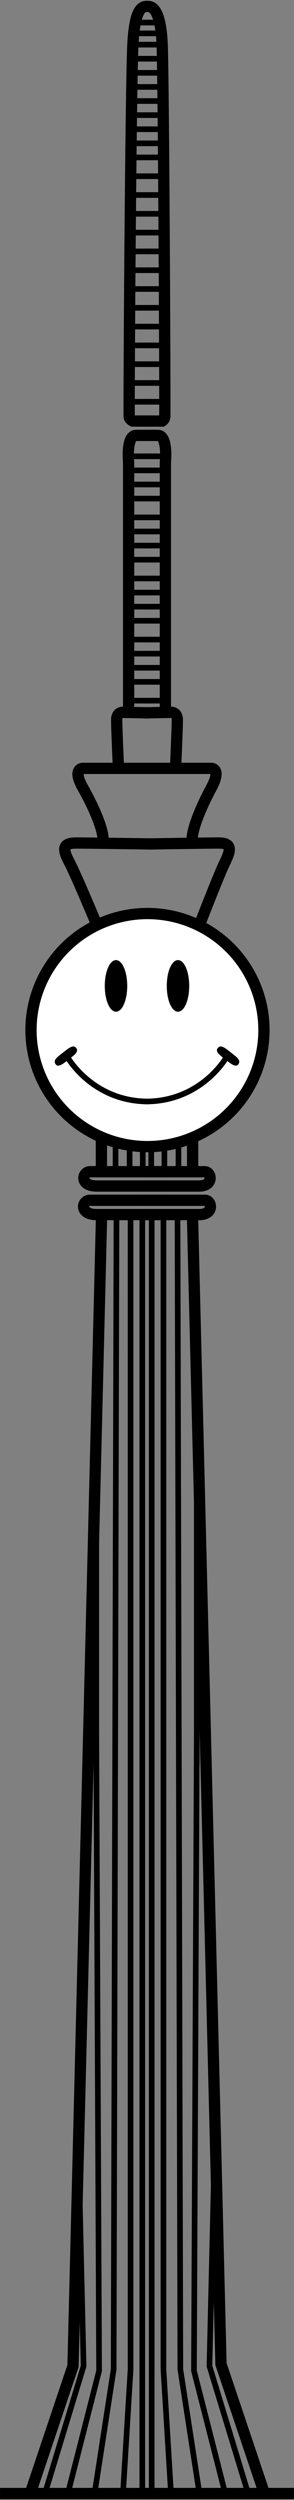 <svg width="313" height="2660" xmlns="http://www.w3.org/2000/svg"><rect width="100%" height="100%" fill="#808080" stroke="none"/><g transform="translate(0 6)" fill="none" fill-rule="evenodd"><circle stroke="#000" stroke-width="12" fill="#FFF" cx="157" cy="1090" r="124"/><path d="M143.5 29.5h12m-14 27h15m-16 15h15m-15 15h15m-15 15h15m-15 15h15m-15 15h15m-15 15h15m-15 15h15m-15 20h15m-15 20h15m-15 20h15m-15 20h15m-15 20h15m-15 20h15m-15 20h15m-15 20h15m-15 20h15m-15 20h15m-15 20h15m-15 20h15m-15 20h15m-15 58h15m-15 15h15m-15 15h15m-15 15h15m-15 20h15m-15 15h15m-15 15h15m-15 15h15m-15 20h15m-15 15h15m-15 15h15m-15 15h15m-15 20h15m-15 15h15m-15 15h15m-15 15h15m-15 20h15m-12-698h12m-11-23.5h10" stroke="#000" stroke-width="6" stroke-linecap="square"/><path d="M103.584 979.2s-22.69-54.454-29.593-67.485c-6.903-13.031-8.584-20.758 6.903-20.758 15.488 0 80.106 1.008 80.106 1.008m-2.5-80.422H88.17s-11.561 0 0 20.527c11.563 20.528 22.306 44.899 21.589 56.97M158 752.5l-25.445-.531s-8.325-1.696-8.325 8c0 9.695 1.786 48.785 1.786 48.785m10.91-60.852V485.5S134 457.262 145 457.262h20.773M162 1c-5.42 1.5-18.426-10.426-20.651 43.065-2.068 49.718-4.104 350.698-3.843 392.923.02 3.205 3.843 5.012 3.843 5.012h20.071m13.243 798.707H95.86c-8.368 0-11.192 15.227 6.849 15.227h59.525M177 1271.093H95.741c-8.629 0-11.54 15.226 7.063 15.226h61.38m-56.254-80.815v34.527m.18 48.485L77.733 2511.4l-46.886 139.582m-30.806-3.88h164.97" stroke="#000" stroke-width="12"/><g stroke="#000" stroke-width="6" stroke-linecap="square"><path d="M123 1214v26.519m1 50.481l-3 1224-20 130m37-1431v26.519m1 50.481v1224.021L131 2646m21-1432v26.519m-.5 50.481v1355.013"/><path d="M72.5 2646l33-129.5-3-676.5"/><path d="M84.5 2320l4.5 191.5-41 135M227.5 2320l-4.5 191.5 41 135"/></g><g transform="translate(58 1016)"><ellipse stroke="#101010" fill="#000" cx="65.5" cy="27" rx="11.5" ry="27"/><path d="M14.373 105.855C8.144 110.737 3.5 114.145 1 110s1.77-7.118 8-12 11-9 14.162-4.898c3.162 4.103-2.56 7.87-8.789 12.753z" fill="#000" fill-rule="nonzero"/><path d="M14 103s26.5 47 86 47" stroke="#000" stroke-width="6"/></g><path d="M169.5 29.5h-12m14 27h-15m16 15h-15m15 15h-15m15 15h-15m15 15h-15m15 15h-15m15 15h-15m15 15h-15m15 20h-15m15 20h-15m15 20h-15m15 20h-15m15 20h-15m15 20h-15m15 20h-15m15 20h-15m15 20h-15m15 20h-15m15 20h-15m15 20h-15m15 20h-15m15 58h-15m15 15h-15m15 15h-15m15 15h-15m15 20h-15m15 15h-15m15 15h-15m15 15h-15m15 20h-15m15 15h-15m15 15h-15m15 15h-15m15 20h-15m15 15h-15m15 15h-15m15 15h-15m15 20h-15m12-698h-12m11-23.5h-10" stroke="#000" stroke-width="6" stroke-linecap="square"/><path d="M211.95 979.2s21.03-54.454 27.429-67.485c6.398-13.031 7.957-20.758-6.399-20.758-14.355 0-74.25 1.008-74.25 1.008m-.687-80.422h67.027s11.02 0 0 20.527c-11.02 20.528-21.257 44.899-20.574 56.97M154 752.5l26.445-.531s8.325-1.696 8.325 8c0 9.695-1.786 48.785-1.786 48.785m-10.91-60.852V485.5S179 457.262 168 457.262h-20.773M154.5 2s16.633-11.426 18.234 42.066c1.489 49.72 2.954 350.708 2.766 392.934-.014 3.204-2.766 5.012-2.766 5.012H158.29m-9.227 798.695h68.898c7.316 0 9.785 15.227-5.988 15.227h-52.044m-10.543 15.159h68.898c7.317 0 9.786 15.226-5.988 15.226h-52.044m44.818-80.815v34.527m-.18 46.485L235.267 2509.4l46.886 139.582m30.806-1.88h-153.46" stroke="#000" stroke-width="12"/><g stroke="#000" stroke-width="6" stroke-linecap="square"><path d="M190 1214v26.519M189 1291l3 1224 20 130m-37-1431v26.519M174 1291v1224.021L182 2646m-21-1432v26.519m.5 50.481v1355.013"/><path d="M239.5 2646l-33-129.5 3-676.5"/></g><g transform="matrix(-1 0 0 1 255 1016)"><ellipse stroke="#101010" fill="#000" cx="65.5" cy="27" rx="11.5" ry="27"/><path d="M14.373 105.855C8.144 110.737 3.5 114.145 1 110s1.77-7.118 8-12 11-9 14.162-4.898c3.162 4.103-2.56 7.87-8.789 12.753z" fill="#000" fill-rule="nonzero"/><path d="M14 103s26.5 47 86 47" stroke="#000" stroke-width="6"/></g><path d="M102.5 1868.5v-337m107 337v-337" stroke="#000" stroke-width="6" stroke-linecap="square"/></g></svg>